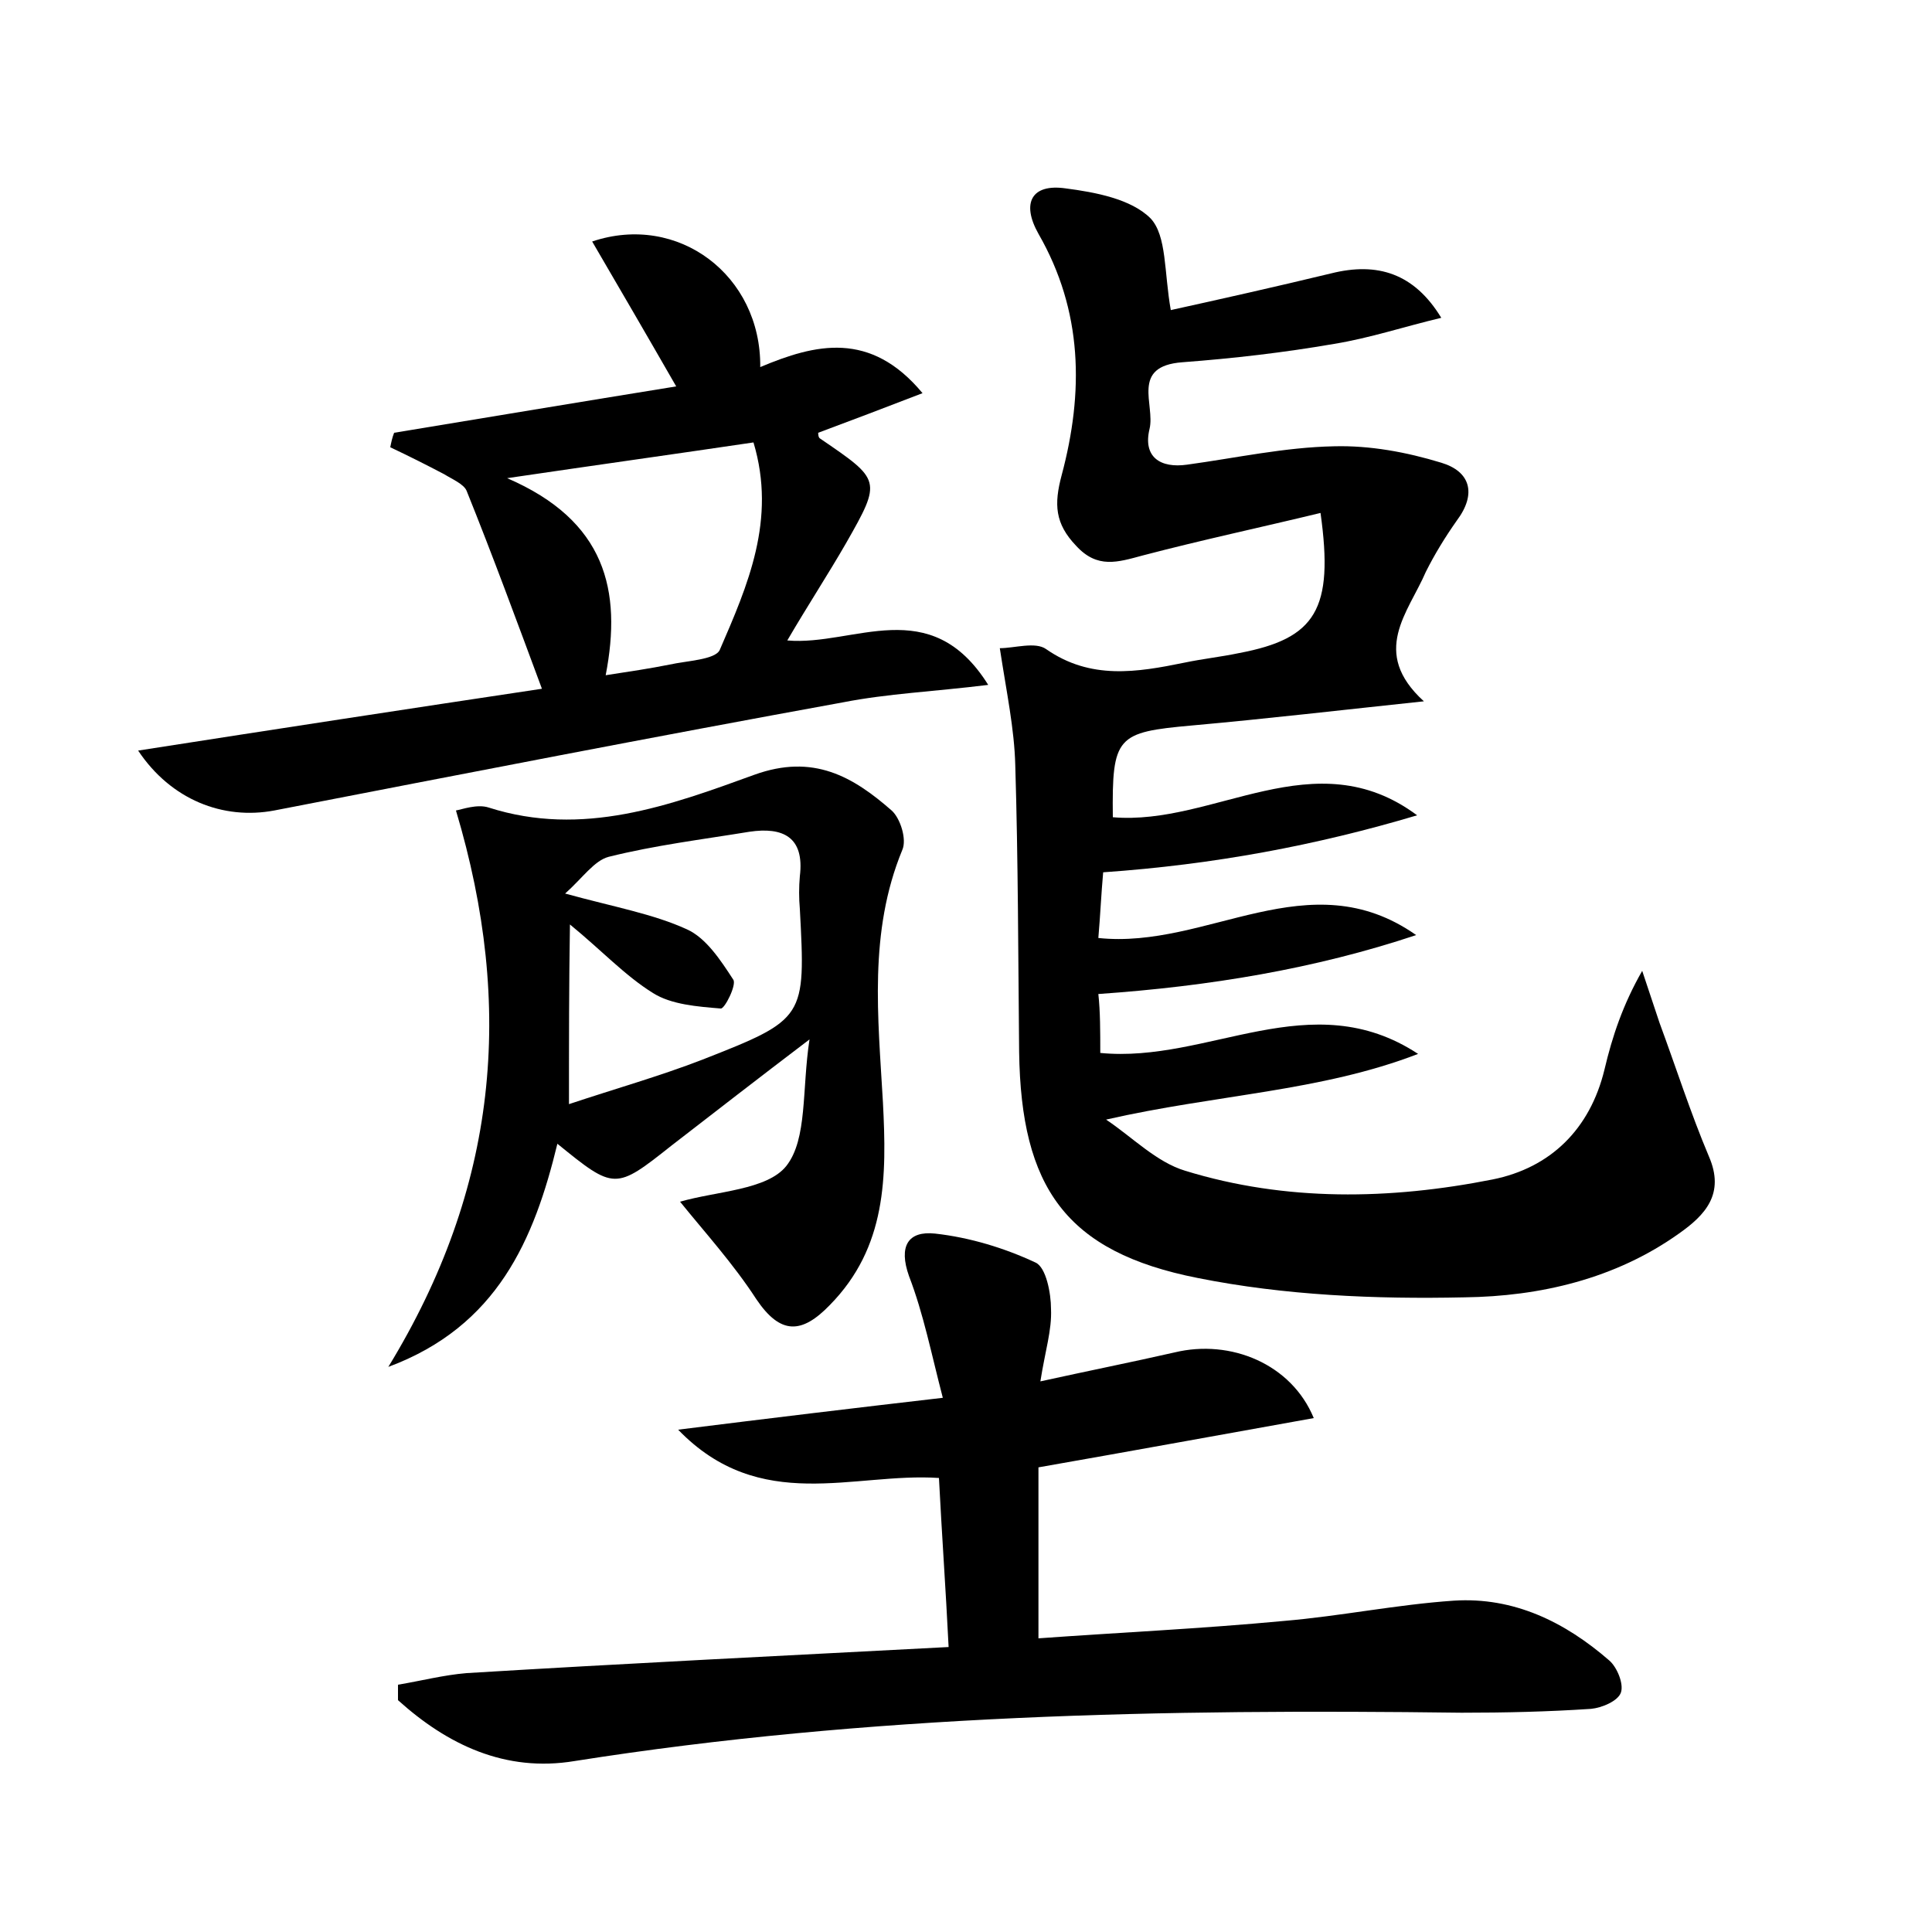 <?xml version="1.0" encoding="utf-8"?>
<!-- Generator: Adobe Illustrator 22.0.0, SVG Export Plug-In . SVG Version: 6.00 Build 0)  -->
<svg version="1.1" id="图层_1" xmlns="http://www.w3.org/2000/svg" xmlns:xlink="http://www.w3.org/1999/xlink" x="0px" y="0px"
	 viewBox="0 0 200 200" style="enable-background:new 0 0 200 200;" xml:space="preserve">
<style type="text/css">
	.st1{fill:#010000;}
	.st4{fill:#fbfafc;}
</style>
<g>
	
	<path d="M113.9,109c11.2,1.1,21.8-7.2,32.9,0.1c-10.1,3.9-20.9,4.2-32.3,6.8c2.7,1.8,5.2,4.4,8.2,5.3c10.4,3.2,21.2,3,31.8,0.9
		c6-1.2,10.1-5.2,11.6-11.4c0.8-3.4,1.9-6.7,3.9-10.2c0.6,1.8,1.2,3.6,1.8,5.4c1.7,4.6,3.2,9.3,5.1,13.8c1.7,3.9-0.4,6.1-3.1,8
		c-6.6,4.7-14.4,6.5-22.2,6.6c-9.2,0.2-18.6-0.2-27.6-2c-13.7-2.7-18.3-9.4-18.5-23.4c-0.1-9.9-0.1-19.8-0.4-29.7
		c-0.1-3.8-0.9-7.5-1.6-12.1c1.5,0,3.7-0.7,4.8,0.1c4.6,3.2,9.4,2.4,14.3,1.4c1.9-0.4,3.8-0.6,5.7-1c7.9-1.5,9.8-4.5,8.4-14.5
		c-6.2,1.5-12.3,2.8-18.4,4.4c-2.6,0.7-4.7,1.4-6.9-1c-2.2-2.3-2.3-4.3-1.5-7.3c2.3-8.6,2.2-17-2.4-25c-1.8-3.2-0.7-5.2,2.8-4.7
		c3.1,0.4,6.8,1.1,8.8,3.1c1.7,1.8,1.4,5.6,2.1,9.5c5-1.1,10.8-2.4,16.6-3.8c4.8-1.2,8.6,0,11.4,4.6c-3.8,0.9-7.4,2.1-11.1,2.7
		c-5.2,0.9-10.4,1.5-15.7,1.9c-5.4,0.4-2.8,4.4-3.4,6.9c-0.7,2.9,1.1,4.1,3.9,3.7c5.1-0.7,10.1-1.8,15.2-1.9
		c3.7-0.1,7.5,0.6,11.1,1.7c3,0.9,3.7,3.2,1.6,6c-1.2,1.7-2.3,3.5-3.2,5.3c-1.8,4.2-5.8,8.3-0.2,13.4c-8.5,0.9-16.2,1.8-24,2.5
		c-7.8,0.7-8.3,1.1-8.2,9.5c10.5,0.9,20.9-8.1,31.5-0.2c-10.4,3.1-21,5.1-32.5,5.9c-0.2,2.2-0.3,4.5-0.5,6.8
		c11.3,1.2,21.8-8.1,32.9-0.3c-10.5,3.5-21.4,5.3-32.9,6.1C113.9,104.7,113.9,106.8,113.9,109z"/>
	<path d="M136,146.8c-9.5,1.7-18.8,3.4-28.5,5.1c0,5.6,0,11.2,0,17.7c8.3-0.6,16.9-1,25.4-1.8c5.9-0.5,11.7-1.7,17.6-2.1
		c6.2-0.4,11.5,2.2,16.1,6.2c0.8,0.7,1.5,2.4,1.2,3.3c-0.3,0.9-2,1.6-3.1,1.7c-4.5,0.3-8.9,0.4-13.4,0.4c-30.7-0.4-61.4,0.2-91.8,5
		c-7.2,1.2-13.2-1.7-18.3-6.3c0-0.5,0-1.1,0-1.6c2.4-0.4,4.7-1,7.1-1.2c16.4-1,32.8-1.8,49.9-2.7c-0.3-6.1-0.7-11.6-1-17.5
		c-8.8-0.6-18.5,3.8-27-5c9.6-1.2,17.9-2.2,27.4-3.3c-1.2-4.6-2-8.7-3.5-12.6c-1.1-3.1-0.1-4.7,2.7-4.4c3.6,0.4,7.2,1.5,10.4,3
		c1.1,0.5,1.6,3.2,1.6,4.8c0.1,2.2-0.6,4.3-1.1,7.5c5-1.1,9.5-2,13.9-3C127.4,138.6,133.7,141.2,136,146.8z"/>
	<path d="M40.8,44.8c9.7-1.6,19.3-3.2,29.2-4.8c-3.1-5.4-5.9-10.2-8.7-15c8.9-3,17.5,3.5,17.4,13c5.7-2.4,11.4-3.8,16.8,2.7
		c-3.9,1.5-7.3,2.8-10.8,4.1c0,0.1,0,0.5,0.2,0.6c6.3,4.3,6.4,4.3,2.7,10.8c-1.9,3.3-4,6.5-6.1,10.1c6.9,0.6,14.8-5,20.8,4.6
		c-5.7,0.7-10.4,0.9-15,1.8C67.5,76.3,48,80.1,28.4,83.9c-5.3,1-10.7-1.1-14.1-6.2c14.1-2.2,27.8-4.3,41.8-6.4
		c-2.6-7-5.1-13.8-7.8-20.5c-0.3-0.7-1.5-1.2-2.3-1.7c-1.9-1-3.7-1.9-5.6-2.8C40.5,45.8,40.6,45.3,40.8,44.8z M78,45.8
		c-8.1,1.2-16,2.3-25.5,3.7c10.2,4.4,11.9,11.6,10.2,20.4c2.6-0.4,4.6-0.7,6.6-1.1c1.8-0.4,4.7-0.5,5.2-1.5
		C77.4,60.6,80.4,53.8,78,45.8z"/>
	<path d="M40.2,141.5c11.3-18.5,13.1-37.2,7-57.6c0.6-0.1,2.2-0.7,3.4-0.3c9.7,3.1,18.7-0.2,27.5-3.4c6.1-2.2,10.2,0.2,14.2,3.7
		c0.9,0.8,1.6,3,1.1,4.1c-3.5,8.5-2.5,17.3-2,26.1c0.4,7.7,0.4,15-5.5,21c-2.9,3-5.1,3.1-7.6-0.6c-2.4-3.7-5.4-7-7.9-10.1
		c3.8-1.1,9-1.2,11-3.7c2.2-2.8,1.6-7.9,2.4-13.1c-5.4,4.1-9.9,7.6-14.3,11c-5.8,4.6-5.9,4.6-11.8-0.2
		C55.3,128.3,51.5,137.3,40.2,141.5z M58.9,114.3c4.8-1.6,9.4-2.9,13.8-4.6c10.7-4.2,10.7-4.3,10.1-15.6c-0.1-1.1-0.1-2.3,0-3.4
		c0.5-4.1-1.8-5.1-5.2-4.6c-4.9,0.8-9.8,1.4-14.6,2.6c-1.5,0.4-2.7,2.2-4.5,3.8c5.1,1.4,9.1,2.1,12.6,3.7c2,0.9,3.5,3.2,4.8,5.2
		c0.4,0.5-0.9,3.1-1.3,3c-2.4-0.2-5.1-0.4-7-1.6c-2.9-1.8-5.3-4.4-8.6-7.1C58.9,102,58.9,107.5,58.9,114.3z"/>
	
	
</g>
</svg>
